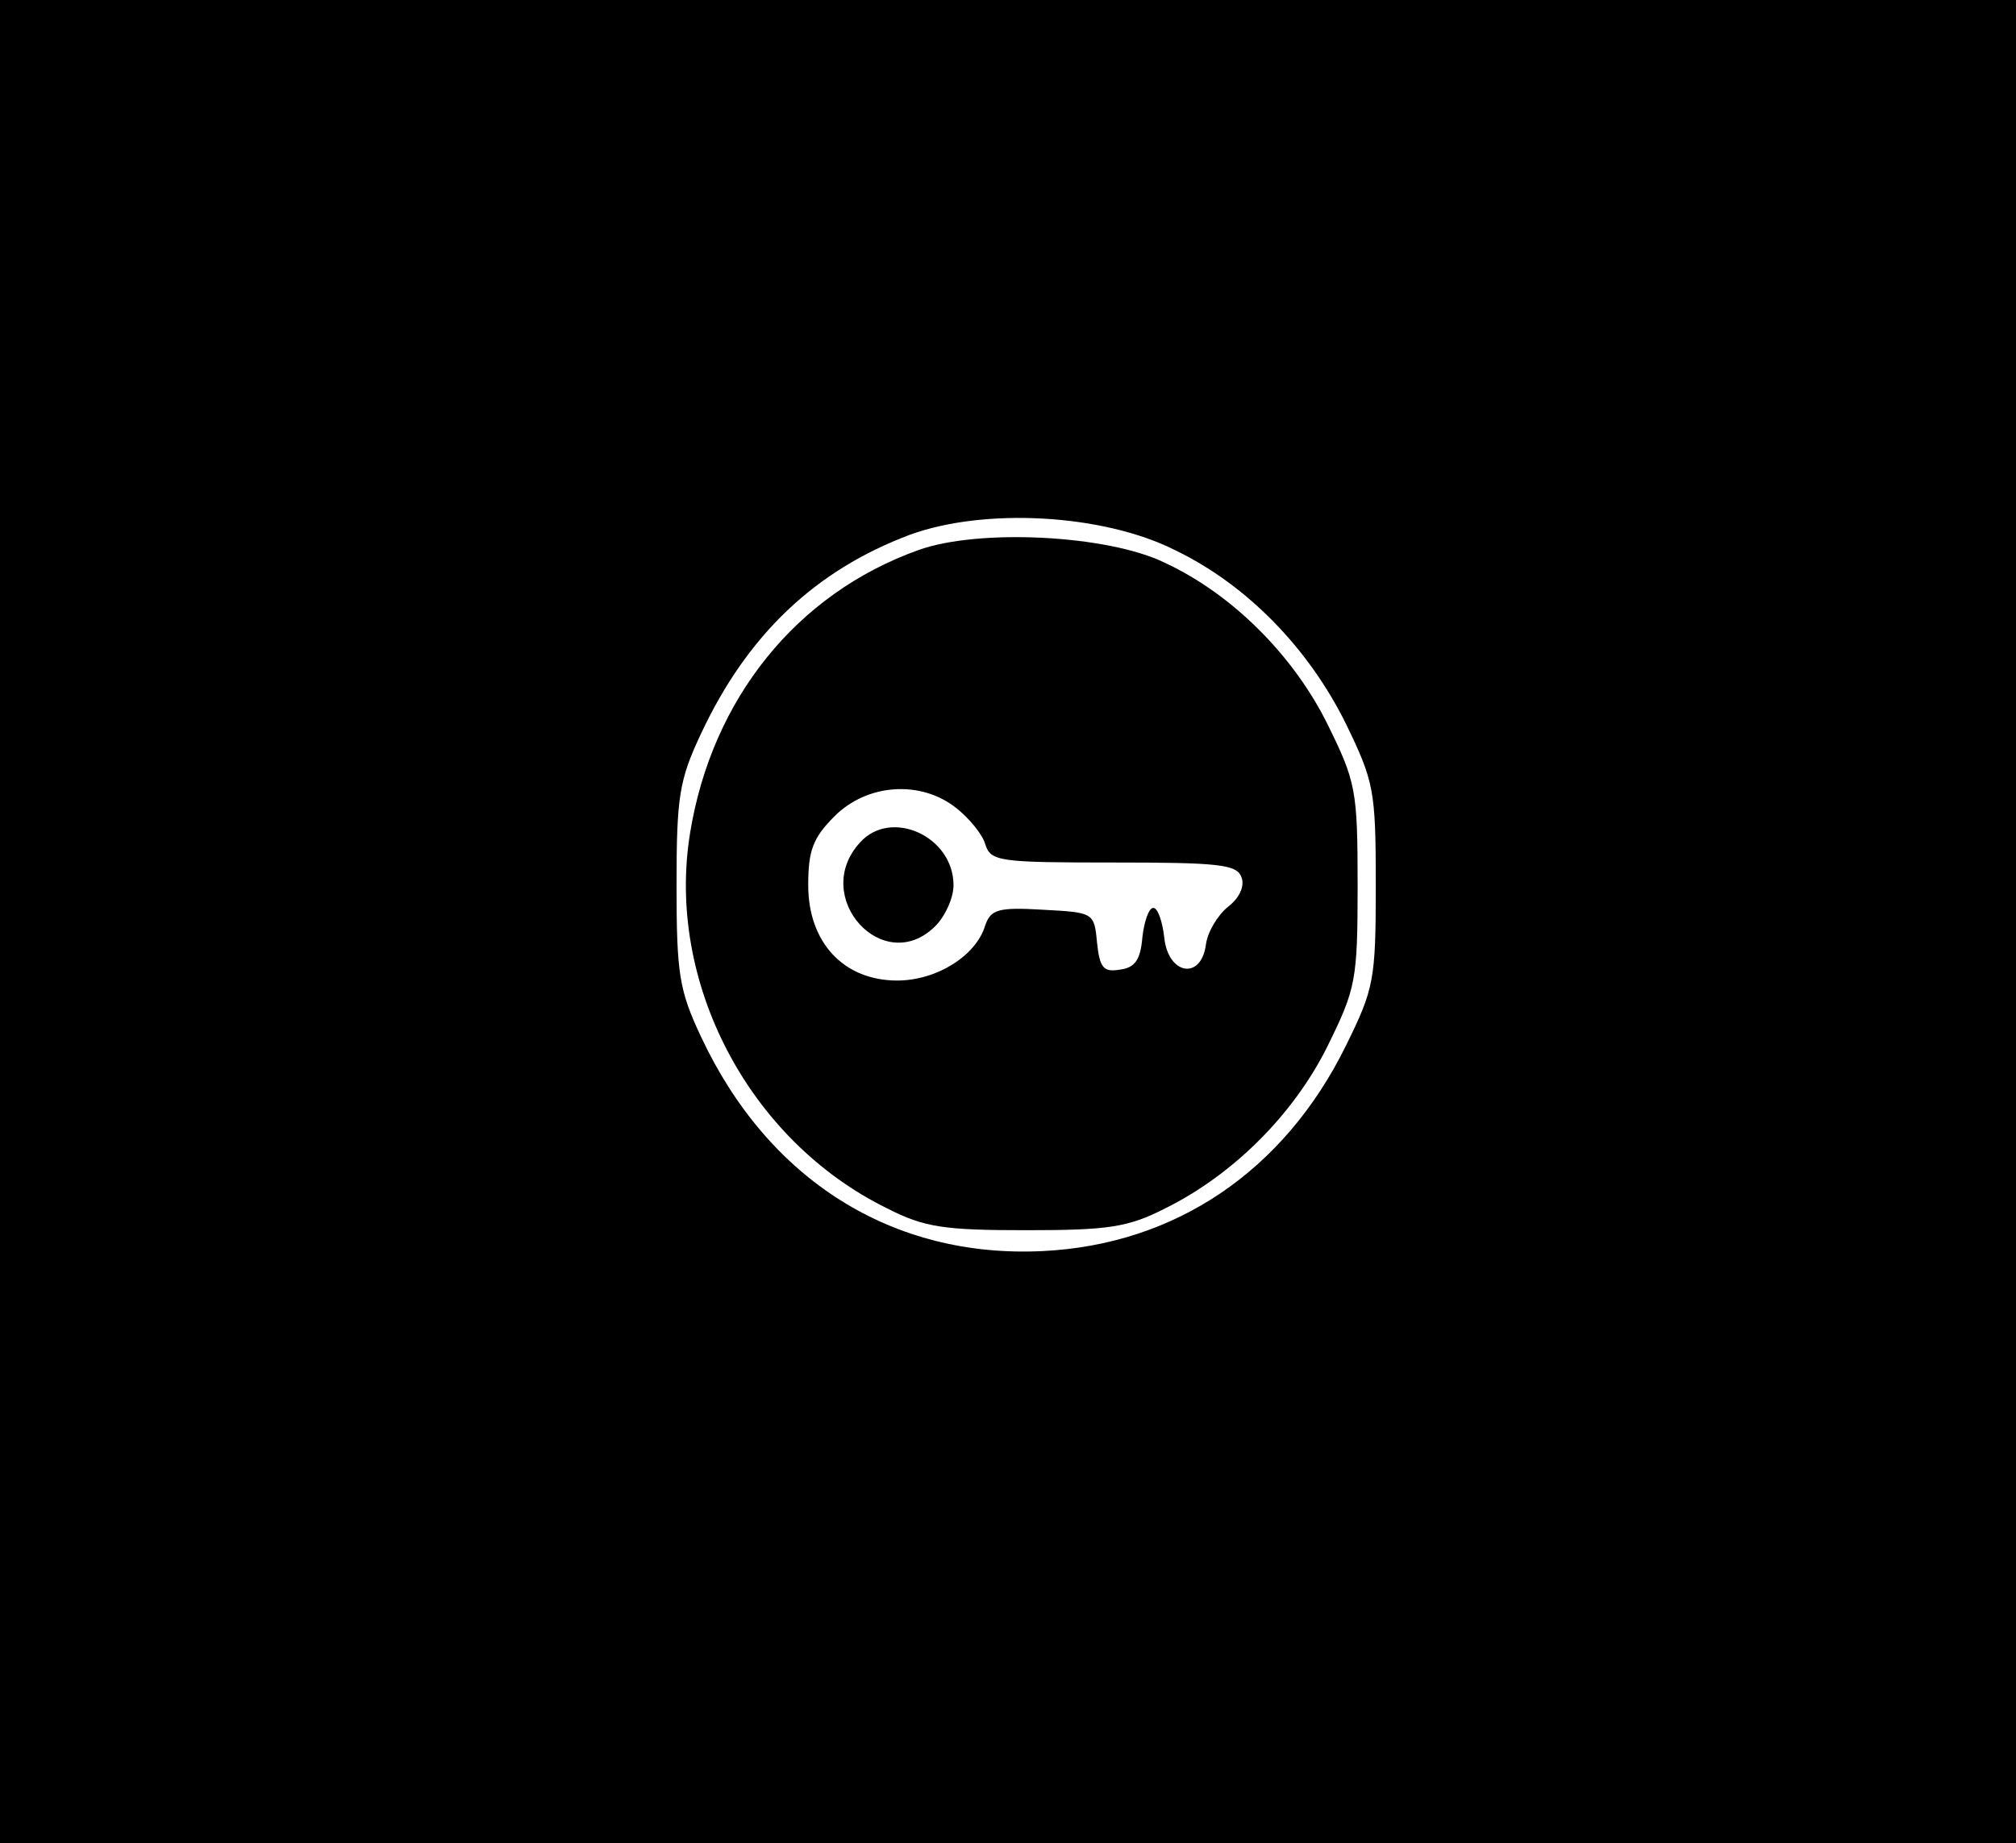 <?xml version="1.0" standalone="no"?>
<!DOCTYPE svg PUBLIC "-//W3C//DTD SVG 20010904//EN"
 "http://www.w3.org/TR/2001/REC-SVG-20010904/DTD/svg10.dtd">
<svg version="1.0" xmlns="http://www.w3.org/2000/svg"
 width="222pt" height="203pt" viewBox="0 0 222 203"
 preserveAspectRatio="xMidYMid meet">
<g transform="translate(0,203) scale(0.1,-0.1)"
fill="#000000" stroke="none">
<path d="M0 1015 l0 -1015 1110 0 1110 0 0 1015 0 1015 -1110 0 -1110 0 0
-1015z m1294 409 c79 -38 147 -108 188 -191 31 -64 33 -73 33 -178 0 -105 -2
-114 -33 -177 -68 -138 -188 -219 -334 -226 -165 -8 -302 78 -376 236 -24 51
-27 69 -27 167 0 98 3 116 27 167 51 109 126 180 230 219 82 30 213 23 292
-17z"/>
<path d="M1011 1424 c-134 -48 -227 -164 -251 -311 -27 -164 64 -339 217 -414
41 -21 63 -24 153 -24 90 0 112 3 153 24 75 37 142 104 179 179 31 63 33 72
33 177 0 105 -2 114 -33 177 -37 75 -104 143 -179 178 -63 31 -206 38 -272 14z
m42 -284 c14 -11 29 -29 32 -40 6 -19 16 -20 141 -20 115 0 136 -2 141 -16 4
-10 -2 -23 -15 -33 -11 -9 -22 -27 -24 -41 -5 -40 -42 -34 -46 8 -2 17 -7 32
-12 32 -5 0 -10 -15 -12 -32 -2 -25 -8 -34 -25 -36 -18 -3 -22 2 -25 30 -3 33
-4 33 -60 36 -49 3 -57 0 -63 -17 -10 -34 -54 -61 -97 -61 -59 0 -98 42 -98
105 0 38 5 52 29 76 36 36 95 40 134 9z"/>
<path d="M947 1102 c-55 -60 26 -149 83 -92 11 11 20 31 20 45 0 54 -69 85
-103 47z"/>
</g>
</svg>
